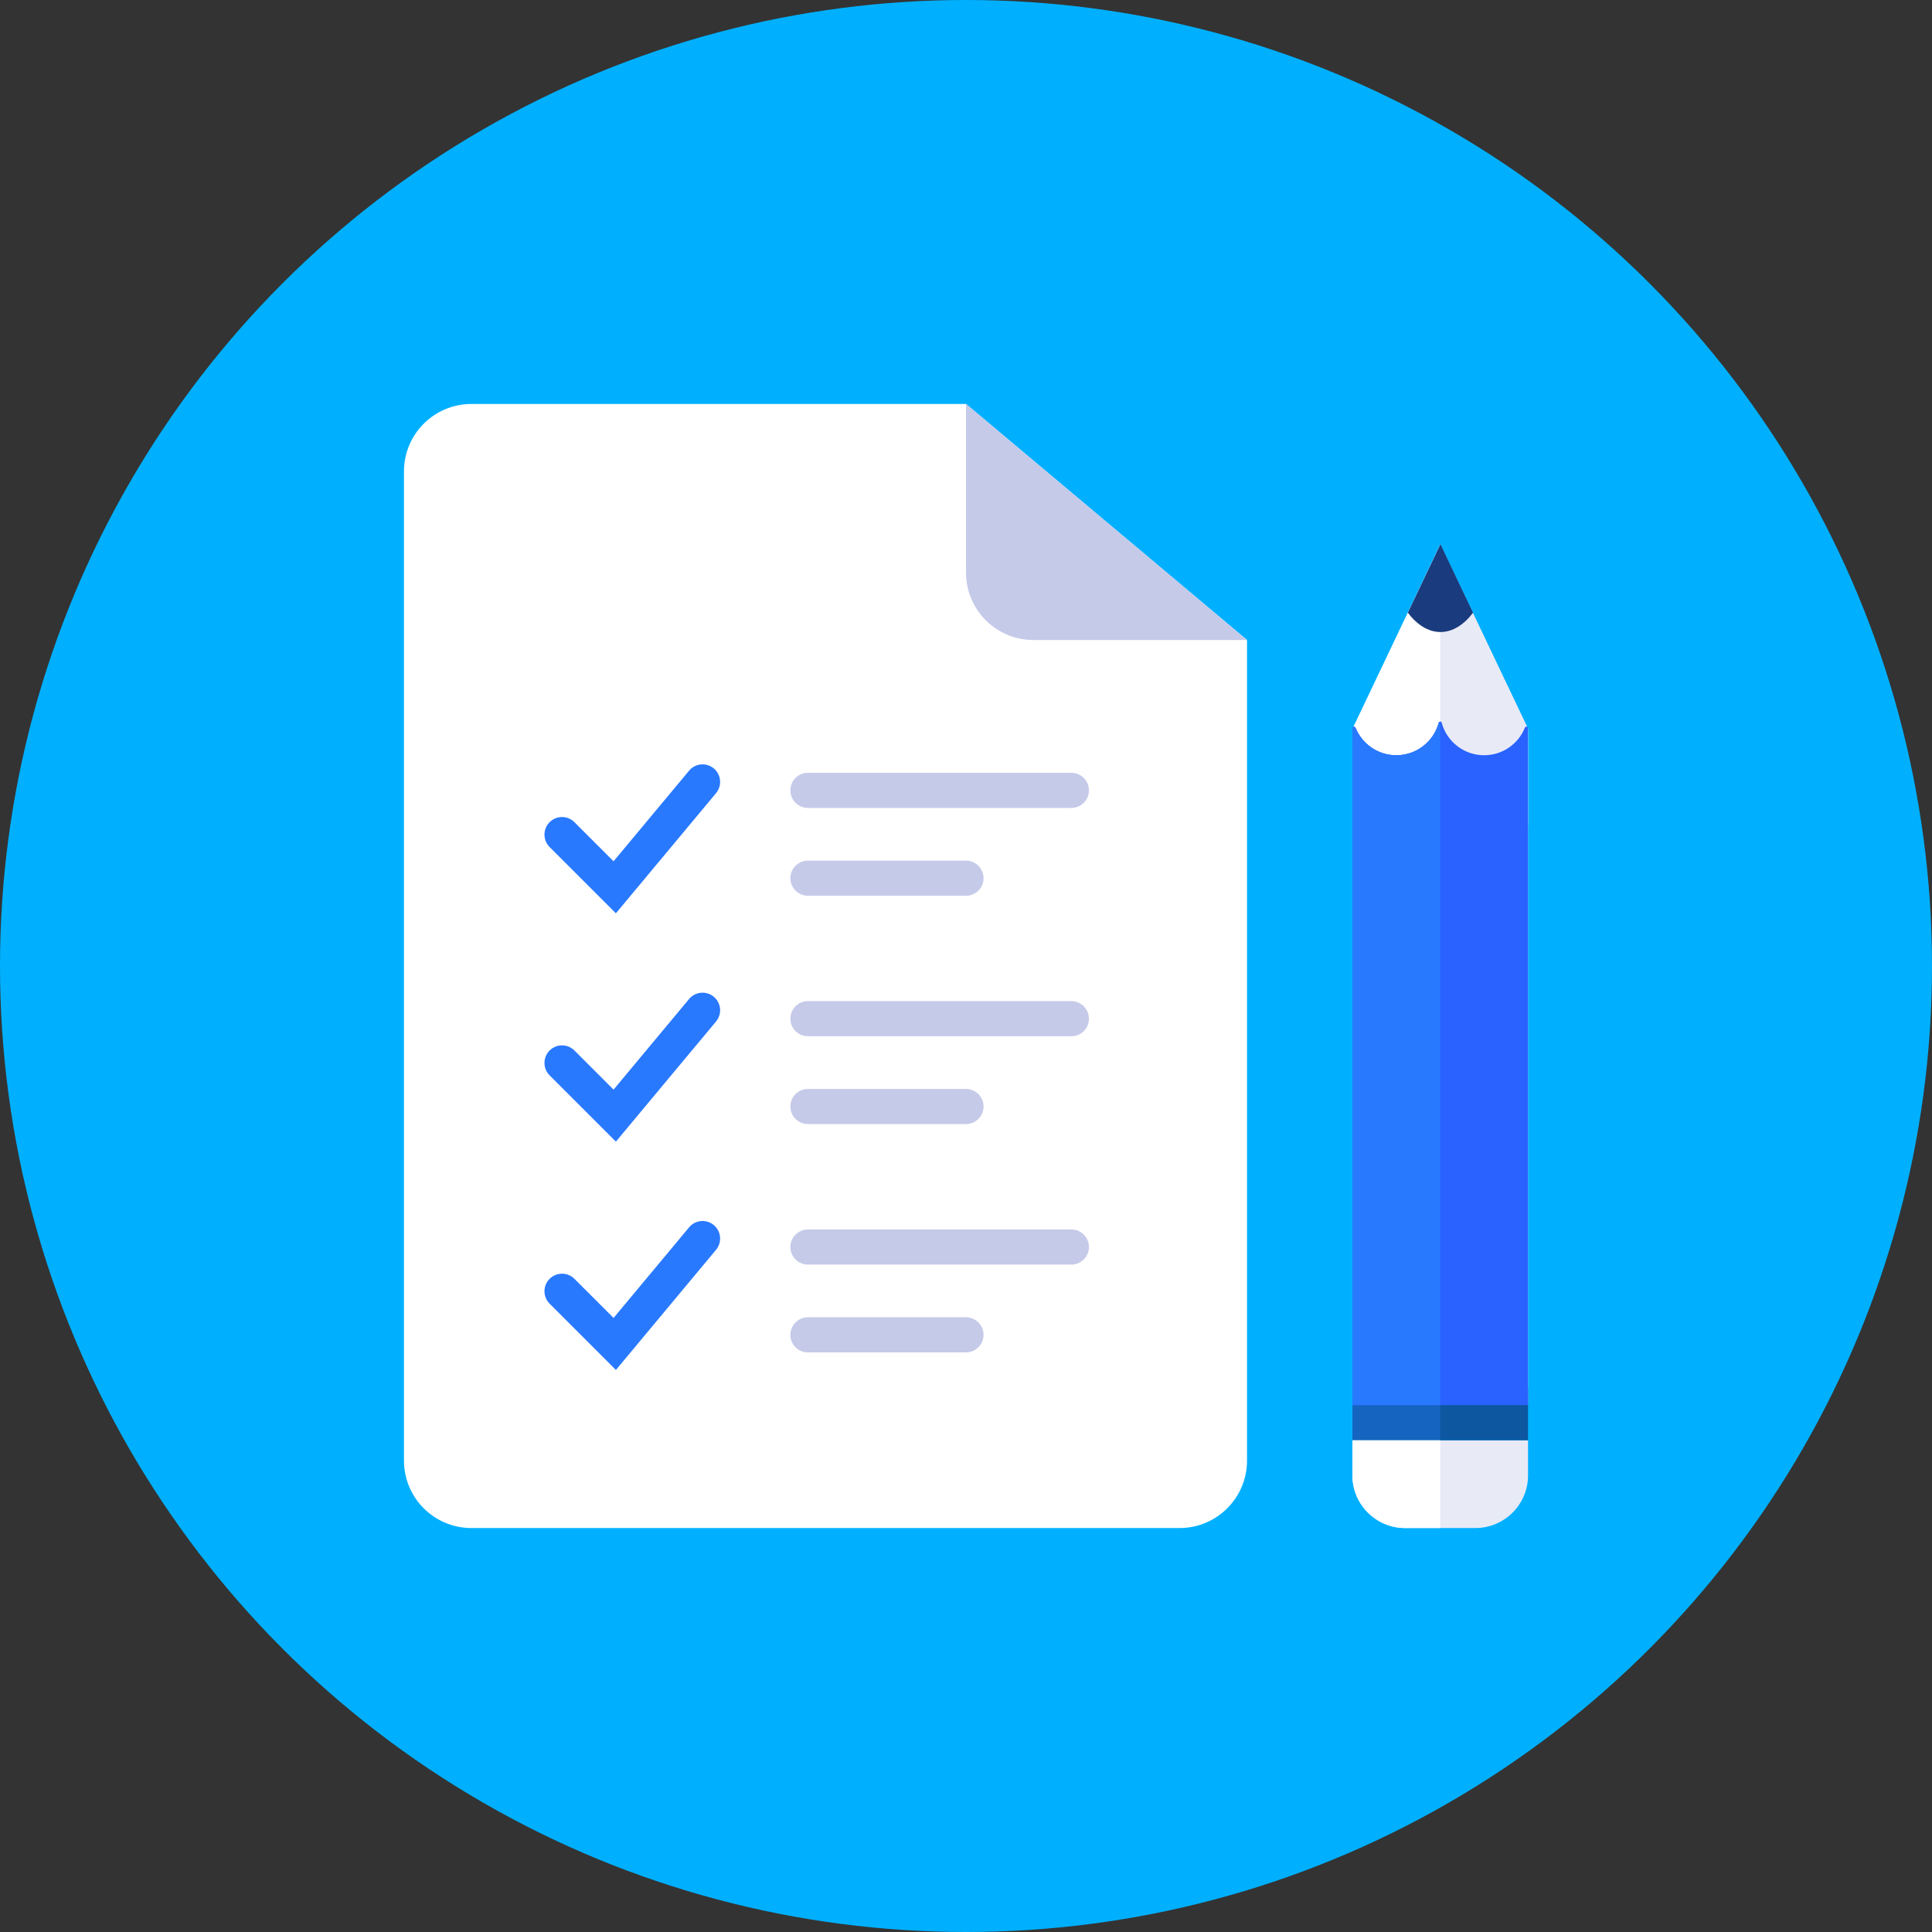 <?xml version="1.0" encoding="UTF-8"?>
<!-- Generator: Adobe Illustrator 16.0.0, SVG Export Plug-In . SVG Version: 6.00 Build 0)  -->
<!DOCTYPE svg PUBLIC "-//W3C//DTD SVG 1.1//EN" "http://www.w3.org/Graphics/SVG/1.1/DTD/svg11.dtd">
<svg version="1.1" xmlns="http://www.w3.org/2000/svg" xmlns:xlink="http://www.w3.org/1999/xlink" x="0px" y="0px" width="110px" height="110px" viewBox="0 0 110 110" enable-background="new 0 0 110 110" xml:space="preserve">
<rect x="0" y="0" width="110" height="110" fill="#333333" stroke="none"/>
<g id="R-Multicolor" display="none">
	<circle display="inline" fill="#F44336" cx="55" cy="55" r="55"/>
	<g display="inline">
		<path fill="#FFFFFF" d="M23,26.841C23,24.719,24.719,23,26.84,23H55l16,13.44v46.72c0,2.121-1.72,3.84-3.84,3.84H26.84    C24.719,87,23,85.281,23,83.16V26.841z"/>
		<path fill="#F0F0F0" d="M55,23v9.6c0,2.121,1.719,3.84,3.84,3.84H71L55,23z"/>
		<polygon fill="#F4D0A1" points="77,41.5 82,31 87,41.5 87,80 77,80   "/>
		<polygon fill="#EDBC7C" points="87,47 87,41.5 82,31 82,47   "/>
		<path fill="#E57373" d="M87,84c0,1.657-1.343,3-3,3h-4c-1.657,0-3-1.343-3-3v-2h10V84z"/>
		<path fill="#E2E4E5" d="M62,45c0,0.55-0.45,1-1,1H46c-0.55,0-1-0.45-1-1l0,0c0-0.549,0.45-1,1-1h15C61.55,44,62,44.451,62,45    L62,45z"/>
		<path fill="#E2E4E5" d="M56,50c0,0.55-0.45,1-1,1h-9c-0.55,0-1-0.45-1-1l0,0c0-0.549,0.45-1,1-1h9C55.55,49,56,49.451,56,50L56,50    z"/>
		<path fill="#E2E4E5" d="M62,58c0,0.55-0.45,1-1,1H46c-0.55,0-1-0.45-1-1l0,0c0-0.549,0.45-1,1-1h15C61.55,57,62,57.451,62,58    L62,58z"/>
		<path fill="#E2E4E5" d="M56,63c0,0.55-0.45,1-1,1h-9c-0.55,0-1-0.45-1-1l0,0c0-0.549,0.45-1,1-1h9C55.55,62,56,62.451,56,63L56,63    z"/>
		<path fill="#E2E4E5" d="M62,71c0,0.55-0.45,1-1,1H46c-0.55,0-1-0.45-1-1l0,0c0-0.549,0.45-1,1-1h15C61.55,70,62,70.451,62,71    L62,71z"/>
		<path fill="#E2E4E5" d="M56,76c0,0.55-0.45,1-1,1h-9c-0.55,0-1-0.45-1-1l0,0c0-0.549,0.45-1,1-1h9C55.55,75,56,75.451,56,76L56,76    z"/>
		<g>
			<path fill="#26A69A" d="M35.067,52l-3.774-3.774c-0.391-0.39-0.391-1.023,0-1.414c0.391-0.389,1.023-0.389,1.414,0l2.226,2.226     l4.299-5.159c0.353-0.424,0.984-0.481,1.408-0.128s0.482,0.984,0.128,1.409L35.067,52z"/>
		</g>
		<g>
			<path fill="#26A69A" d="M35.067,65l-3.774-3.774c-0.391-0.39-0.391-1.023,0-1.414c0.391-0.389,1.023-0.389,1.414,0l2.226,2.226     l4.299-5.159c0.353-0.424,0.984-0.481,1.408-0.128s0.482,0.984,0.128,1.409L35.067,65z"/>
		</g>
		<g>
			<path fill="#26A69A" d="M35.067,78l-3.774-3.774c-0.391-0.39-0.391-1.023,0-1.414c0.391-0.389,1.023-0.389,1.414,0l2.226,2.226     l4.299-5.159c0.353-0.424,0.984-0.481,1.408-0.128s0.482,0.984,0.128,1.409L35.067,78z"/>
		</g>
		<rect x="77" y="79" fill="#FDD835" width="10" height="3"/>
		<rect x="77" y="80" fill="#FFEE58" width="5" height="2"/>
		<path fill="#212121" d="M82.013,30.984l-1.857,3.9c0.512,0.677,1.151,1.1,1.857,1.1c0.705,0,1.345-0.423,1.857-1.1L82.013,30.984z    "/>
		<path fill="#1565C0" d="M84.5,43c-1.155,0-2.126-0.781-2.414-1.845c-0.026-0.097-0.147-0.097-0.173,0    C81.625,42.219,80.654,43,79.5,43c-1.053,0-1.953-0.65-2.322-1.57C77.139,41.333,77,41.359,77,41.464V80h10V41.464    c0-0.105-0.14-0.132-0.179-0.035C86.452,42.35,85.552,43,84.5,43z"/>
		<path fill="#42A5F5" d="M77,80V41.494c0-0.111,0.146-0.14,0.189-0.036C77.565,42.363,78.458,43,79.5,43    c1.159,0,2.133-0.788,2.417-1.858C81.93,41.09,82,41.095,82,41.15V80H77z"/>
		<path fill="#F5B1A9" d="M77,82v2c0,1.657,1.343,3,3,3h2v-5H77z"/>
	</g>
</g>
<g id="Multicolor" display="none">
	<g display="inline">
		<path fill="#FFFFFF" d="M23,26.841C23,24.719,24.719,23,26.84,23H55l16,13.44v46.72c0,2.121-1.72,3.84-3.84,3.84H26.84    C24.719,87,23,85.281,23,83.16V26.841z"/>
		<path fill="#F0F0F0" d="M55,23v9.6c0,2.121,1.719,3.84,3.84,3.84H71L55,23z"/>
		<polygon fill="#F4D0A1" points="77,41.5 82,31 87,41.5 87,80 77,80   "/>
		<polygon fill="#EDBC7C" points="87,47 87,41.5 82,31 82,47   "/>
		<path fill="#E57373" d="M87,84c0,1.657-1.343,3-3,3h-4c-1.657,0-3-1.343-3-3v-2h10V84z"/>
		<path fill="#E2E4E5" d="M62,45c0,0.55-0.45,1-1,1H46c-0.55,0-1-0.45-1-1l0,0c0-0.549,0.45-1,1-1h15C61.55,44,62,44.451,62,45    L62,45z"/>
		<path fill="#E2E4E5" d="M56,50c0,0.55-0.45,1-1,1h-9c-0.55,0-1-0.45-1-1l0,0c0-0.549,0.45-1,1-1h9C55.55,49,56,49.451,56,50L56,50    z"/>
		<path fill="#E2E4E5" d="M62,58c0,0.55-0.45,1-1,1H46c-0.55,0-1-0.45-1-1l0,0c0-0.549,0.45-1,1-1h15C61.55,57,62,57.451,62,58    L62,58z"/>
		<path fill="#E2E4E5" d="M56,63c0,0.55-0.45,1-1,1h-9c-0.55,0-1-0.45-1-1l0,0c0-0.549,0.45-1,1-1h9C55.55,62,56,62.451,56,63L56,63    z"/>
		<path fill="#E2E4E5" d="M62,71c0,0.55-0.45,1-1,1H46c-0.55,0-1-0.45-1-1l0,0c0-0.549,0.45-1,1-1h15C61.55,70,62,70.451,62,71    L62,71z"/>
		<path fill="#E2E4E5" d="M56,76c0,0.55-0.45,1-1,1h-9c-0.55,0-1-0.45-1-1l0,0c0-0.549,0.45-1,1-1h9C55.55,75,56,75.451,56,76L56,76    z"/>
		<g>
			<path fill="#26A69A" d="M35.067,52l-3.774-3.774c-0.391-0.39-0.391-1.023,0-1.414c0.391-0.389,1.023-0.389,1.414,0l2.226,2.226     l4.299-5.159c0.353-0.424,0.984-0.481,1.408-0.128s0.482,0.984,0.128,1.409L35.067,52z"/>
		</g>
		<g>
			<path fill="#26A69A" d="M35.067,65l-3.774-3.774c-0.391-0.39-0.391-1.023,0-1.414c0.391-0.389,1.023-0.389,1.414,0l2.226,2.226     l4.299-5.159c0.353-0.424,0.984-0.481,1.408-0.128s0.482,0.984,0.128,1.409L35.067,65z"/>
		</g>
		<g>
			<path fill="#26A69A" d="M35.067,78l-3.774-3.774c-0.391-0.39-0.391-1.023,0-1.414c0.391-0.389,1.023-0.389,1.414,0l2.226,2.226     l4.299-5.159c0.353-0.424,0.984-0.481,1.408-0.128s0.482,0.984,0.128,1.409L35.067,78z"/>
		</g>
		<rect x="77" y="79" fill="#FDD835" width="10" height="3"/>
		<rect x="77" y="80" fill="#FFEE58" width="5" height="2"/>
		<path fill="#212121" d="M82.013,30.984l-1.857,3.9c0.512,0.677,1.151,1.1,1.857,1.1c0.705,0,1.345-0.423,1.857-1.1L82.013,30.984z    "/>
		<path fill="#1565C0" d="M84.5,43c-1.155,0-2.126-0.781-2.414-1.845c-0.026-0.097-0.147-0.097-0.173,0    C81.625,42.219,80.654,43,79.5,43c-1.053,0-1.953-0.65-2.322-1.57C77.139,41.333,77,41.359,77,41.464V80h10V41.464    c0-0.105-0.14-0.132-0.179-0.035C86.452,42.35,85.552,43,84.5,43z"/>
		<path fill="#42A5F5" d="M77,80V41.494c0-0.111,0.146-0.14,0.189-0.036C77.565,42.363,78.458,43,79.5,43    c1.159,0,2.133-0.788,2.417-1.858C81.93,41.09,82,41.095,82,41.15V80H77z"/>
		<path fill="#F5B1A9" d="M77,82v2c0,1.657,1.343,3,3,3h2v-5H77z"/>
	</g>
</g>
<g id="Blue" display="none">
	<g display="inline">
		<g>
			<path fill="#FFFFFF" d="M23,26.84c0-2.121,1.719-3.84,3.84-3.84H55l16,13.439V83.16c0,2.121-1.72,3.84-3.84,3.84H26.84     C24.719,87,23,85.281,23,83.16V26.84z"/>
		</g>
		<g>
			<path fill="#C5CAE9" d="M55,23v9.6c0,2.121,1.719,3.84,3.84,3.84H71L55,23z"/>
		</g>
		<g>
			<polygon fill="#FFFFFF" points="77,41.5 82,31 87,41.5 87,80 77,80    "/>
		</g>
		<g>
			<polygon fill="#E8EAF6" points="87,47 87,41.5 82,31 82,47    "/>
		</g>
		<g>
			<path fill="#E8EAF6" d="M87,84c0,1.657-1.344,3-3,3h-4c-1.657,0-3-1.343-3-3v-2h10V84z"/>
		</g>
		<g>
			<path fill="#C5CAE9" d="M62,45c0,0.551-0.45,1-1,1H46c-0.551,0-1-0.449-1-1l0,0c0-0.549,0.449-1,1-1h15C61.55,44,62,44.451,62,45     L62,45z"/>
		</g>
		<g>
			<path fill="#C5CAE9" d="M56,50c0,0.551-0.45,1-1,1h-9c-0.551,0-1-0.449-1-1l0,0c0-0.549,0.449-1,1-1h9C55.55,49,56,49.451,56,50     L56,50z"/>
		</g>
		<g>
			<path fill="#C5CAE9" d="M62,58c0,0.551-0.45,1-1,1H46c-0.551,0-1-0.449-1-1l0,0c0-0.549,0.449-1,1-1h15C61.55,57,62,57.451,62,58     L62,58z"/>
		</g>
		<g>
			<path fill="#C5CAE9" d="M56,63c0,0.551-0.45,1-1,1h-9c-0.551,0-1-0.449-1-1l0,0c0-0.549,0.449-1,1-1h9C55.55,62,56,62.451,56,63     L56,63z"/>
		</g>
		<g>
			<path fill="#C5CAE9" d="M62,71c0,0.551-0.45,1-1,1H46c-0.551,0-1-0.449-1-1l0,0c0-0.549,0.449-1,1-1h15C61.55,70,62,70.451,62,71     L62,71z"/>
		</g>
		<g>
			<path fill="#C5CAE9" d="M56,76c0,0.551-0.45,1-1,1h-9c-0.551,0-1-0.449-1-1l0,0c0-0.549,0.449-1,1-1h9C55.55,75,56,75.451,56,76     L56,76z"/>
		</g>
		<g>
			<g>
				<path fill="#2979FF" d="M35.067,52l-3.775-3.774c-0.389-0.39-0.389-1.023,0-1.414c0.393-0.391,1.025-0.391,1.415,0l2.227,2.226      l4.299-5.158c0.353-0.425,0.984-0.482,1.408-0.129s0.481,0.984,0.128,1.408L35.067,52z"/>
			</g>
		</g>
		<g>
			<g>
				<path fill="#2979FF" d="M35.067,65l-3.775-3.774c-0.389-0.39-0.389-1.023,0-1.414c0.393-0.391,1.025-0.391,1.415,0l2.227,2.226      l4.299-5.158c0.353-0.425,0.984-0.482,1.408-0.129s0.481,0.984,0.128,1.408L35.067,65z"/>
			</g>
		</g>
		<g>
			<g>
				<path fill="#2979FF" d="M35.067,78l-3.775-3.774c-0.389-0.39-0.389-1.023,0-1.414c0.393-0.391,1.025-0.391,1.415,0l2.227,2.226      l4.299-5.158c0.353-0.425,0.984-0.482,1.408-0.129s0.481,0.984,0.128,1.408L35.067,78z"/>
			</g>
		</g>
		<g>
			<rect x="77" y="79" fill="#0D57A1" width="10" height="3"/>
		</g>
		<g>
			<rect x="77" y="80" fill="#1565C0" width="5" height="2"/>
		</g>
		<g>
			<path fill="#1A3B7E" d="M82.013,30.984l-1.856,3.9c0.512,0.677,1.151,1.1,1.856,1.1s1.345-0.423,1.856-1.1L82.013,30.984z"/>
		</g>
		<g>
			<path fill="#2962FF" d="M84.5,43c-1.154,0-2.127-0.782-2.414-1.846c-0.025-0.096-0.147-0.096-0.173,0     C81.625,42.218,80.655,43,79.5,43c-1.053,0-1.953-0.65-2.322-1.57C77.139,41.332,77,41.359,77,41.465V80h10V41.465     c0-0.105-0.14-0.133-0.179-0.035C86.453,42.35,85.552,43,84.5,43z"/>
		</g>
		<g>
			<path fill="#2979FF" d="M77,80V41.494c0-0.112,0.146-0.141,0.189-0.037C77.565,42.363,78.458,43,79.5,43     c1.158,0,2.133-0.789,2.416-1.858C81.93,41.09,82,41.096,82,41.15V80H77z"/>
		</g>
		<g>
			<path fill="#FFFFFF" d="M77,82v2c0,1.656,1.343,3,3,3h2v-5H77z"/>
		</g>
	</g>
</g>
<g id="R-Blue">
	<g>
		<circle fill="#00B0FF" cx="55" cy="55" r="55"/>
	</g>
	<g>
		<g>
			<path fill="#FFFFFF" d="M23,26.84c0-2.121,1.719-3.84,3.84-3.84H55l16,13.439V83.16c0,2.121-1.72,3.84-3.84,3.84H26.84     C24.719,87,23,85.281,23,83.16V26.84z"/>
		</g>
		<g>
			<path fill="#C5CAE9" d="M55,23v9.6c0,2.121,1.719,3.84,3.84,3.84H71L55,23z"/>
		</g>
		<g>
			<polygon fill="#FFFFFF" points="77,41.5 82,31 87,41.5 87,80 77,80    "/>
		</g>
		<g>
			<polygon fill="#E8EAF6" points="87,47 87,41.5 82,31 82,47    "/>
		</g>
		<g>
			<path fill="#E8EAF6" d="M87,84c0,1.657-1.344,3-3,3h-4c-1.657,0-3-1.343-3-3v-2h10V84z"/>
		</g>
		<g>
			<path fill="#C5CAE9" d="M62,45c0,0.551-0.45,1-1,1H46c-0.551,0-1-0.449-1-1l0,0c0-0.549,0.449-1,1-1h15C61.55,44,62,44.451,62,45     L62,45z"/>
		</g>
		<g>
			<path fill="#C5CAE9" d="M56,50c0,0.551-0.45,1-1,1h-9c-0.551,0-1-0.449-1-1l0,0c0-0.549,0.449-1,1-1h9C55.55,49,56,49.451,56,50     L56,50z"/>
		</g>
		<g>
			<path fill="#C5CAE9" d="M62,58c0,0.551-0.45,1-1,1H46c-0.551,0-1-0.449-1-1l0,0c0-0.549,0.449-1,1-1h15C61.55,57,62,57.451,62,58     L62,58z"/>
		</g>
		<g>
			<path fill="#C5CAE9" d="M56,63c0,0.551-0.45,1-1,1h-9c-0.551,0-1-0.449-1-1l0,0c0-0.549,0.449-1,1-1h9C55.55,62,56,62.451,56,63     L56,63z"/>
		</g>
		<g>
			<path fill="#C5CAE9" d="M62,71c0,0.551-0.45,1-1,1H46c-0.551,0-1-0.449-1-1l0,0c0-0.549,0.449-1,1-1h15C61.55,70,62,70.451,62,71     L62,71z"/>
		</g>
		<g>
			<path fill="#C5CAE9" d="M56,76c0,0.551-0.45,1-1,1h-9c-0.551,0-1-0.449-1-1l0,0c0-0.549,0.449-1,1-1h9C55.55,75,56,75.451,56,76     L56,76z"/>
		</g>
		<g>
			<g>
				<path fill="#2979FF" d="M35.067,52l-3.775-3.774c-0.389-0.39-0.389-1.023,0-1.414c0.393-0.391,1.025-0.391,1.415,0l2.227,2.226      l4.299-5.158c0.353-0.425,0.984-0.482,1.408-0.129s0.481,0.984,0.128,1.408L35.067,52z"/>
			</g>
		</g>
		<g>
			<g>
				<path fill="#2979FF" d="M35.067,65l-3.775-3.774c-0.389-0.39-0.389-1.023,0-1.414c0.393-0.391,1.025-0.391,1.415,0l2.227,2.226      l4.299-5.158c0.353-0.425,0.984-0.482,1.408-0.129s0.481,0.984,0.128,1.408L35.067,65z"/>
			</g>
		</g>
		<g>
			<g>
				<path fill="#2979FF" d="M35.067,78l-3.775-3.774c-0.389-0.39-0.389-1.023,0-1.414c0.393-0.391,1.025-0.391,1.415,0l2.227,2.226      l4.299-5.158c0.353-0.425,0.984-0.482,1.408-0.129s0.481,0.984,0.128,1.408L35.067,78z"/>
			</g>
		</g>
		<g>
			<rect x="77" y="79" fill="#0D57A1" width="10" height="3"/>
		</g>
		<g>
			<rect x="77" y="80" fill="#1565C0" width="5" height="2"/>
		</g>
		<g>
			<path fill="#1A3B7E" d="M82.013,30.984l-1.856,3.9c0.512,0.677,1.151,1.1,1.856,1.1s1.345-0.423,1.856-1.1L82.013,30.984z"/>
		</g>
		<g>
			<path fill="#2962FF" d="M84.5,43c-1.154,0-2.127-0.782-2.414-1.846c-0.025-0.096-0.147-0.096-0.173,0     C81.625,42.218,80.655,43,79.5,43c-1.053,0-1.953-0.65-2.322-1.57C77.139,41.332,77,41.359,77,41.465V80h10V41.465     c0-0.105-0.14-0.133-0.179-0.035C86.453,42.35,85.552,43,84.5,43z"/>
		</g>
		<g>
			<path fill="#2979FF" d="M77,80V41.494c0-0.112,0.146-0.141,0.189-0.037C77.565,42.363,78.458,43,79.5,43     c1.158,0,2.133-0.789,2.416-1.858C81.93,41.09,82,41.096,82,41.15V80H77z"/>
		</g>
		<g>
			<path fill="#FFFFFF" d="M77,82v2c0,1.656,1.343,3,3,3h2v-5H77z"/>
		</g>
	</g>
</g>
<g id="Green" display="none">
	<g display="inline">
		<g>
			<path fill="#FFFFFF" d="M23,26.84c0-2.121,1.719-3.84,3.84-3.84H55l16,13.439V83.16c0,2.121-1.719,3.84-3.84,3.84H26.84     C24.719,87,23,85.281,23,83.16V26.84z"/>
		</g>
		<g>
			<path fill="#C5EB98" d="M55,23v9.6c0,2.121,1.719,3.84,3.84,3.84H71L55,23z"/>
		</g>
		<g>
			<polygon fill="#FFFFFF" points="77,41.5 82,31 87,41.5 87,80 77,80    "/>
		</g>
		<g>
			<polygon fill="#ECF5E1" points="87,47 87,41.5 82,31 82,47    "/>
		</g>
		<g>
			<path fill="#ECF5E1" d="M87,84c0,1.657-1.344,3-3,3h-4c-1.656,0-3-1.343-3-3v-2h10V84z"/>
		</g>
		<g>
			<path fill="#C5EB98" d="M62,45c0,0.551-0.449,1-1,1H46c-0.55,0-1-0.449-1-1l0,0c0-0.549,0.45-1,1-1h15C61.551,44,62,44.451,62,45     L62,45z"/>
		</g>
		<g>
			<path fill="#C5EB98" d="M56,50c0,0.551-0.449,1-1,1h-9c-0.55,0-1-0.449-1-1l0,0c0-0.549,0.45-1,1-1h9C55.551,49,56,49.451,56,50     L56,50z"/>
		</g>
		<g>
			<path fill="#C5EB98" d="M62,58c0,0.551-0.449,1-1,1H46c-0.55,0-1-0.449-1-1l0,0c0-0.549,0.45-1,1-1h15C61.551,57,62,57.451,62,58     L62,58z"/>
		</g>
		<g>
			<path fill="#C5EB98" d="M56,63c0,0.551-0.449,1-1,1h-9c-0.55,0-1-0.449-1-1l0,0c0-0.549,0.45-1,1-1h9C55.551,62,56,62.451,56,63     L56,63z"/>
		</g>
		<g>
			<path fill="#C5EB98" d="M62,71c0,0.551-0.449,1-1,1H46c-0.55,0-1-0.449-1-1l0,0c0-0.549,0.45-1,1-1h15C61.551,70,62,70.451,62,71     L62,71z"/>
		</g>
		<g>
			<path fill="#C5EB98" d="M56,76c0,0.551-0.449,1-1,1h-9c-0.55,0-1-0.449-1-1l0,0c0-0.549,0.45-1,1-1h9C55.551,75,56,75.451,56,76     L56,76z"/>
		</g>
		<g>
			<g>
				<path fill="#00C250" d="M35.068,52l-3.774-3.774c-0.391-0.39-0.391-1.023,0-1.414s1.023-0.391,1.414,0l2.227,2.226l4.299-5.158      c0.354-0.425,0.984-0.482,1.408-0.129s0.48,0.984,0.127,1.408L35.068,52z"/>
			</g>
		</g>
		<g>
			<g>
				<path fill="#00C250" d="M35.068,65l-3.774-3.774c-0.391-0.39-0.391-1.023,0-1.414s1.023-0.391,1.414,0l2.227,2.226l4.299-5.158      c0.354-0.425,0.984-0.482,1.408-0.129s0.48,0.984,0.127,1.408L35.068,65z"/>
			</g>
		</g>
		<g>
			<g>
				<path fill="#00C250" d="M35.068,78l-3.774-3.774c-0.391-0.39-0.391-1.023,0-1.414s1.023-0.391,1.414,0l2.227,2.226l4.299-5.158      c0.354-0.425,0.984-0.482,1.408-0.129s0.48,0.984,0.127,1.408L35.068,78z"/>
			</g>
		</g>
		<g>
			<rect x="77" y="79" fill="#006E31" width="10" height="3"/>
		</g>
		<g>
			<rect x="77" y="80" fill="#008232" width="5" height="2"/>
		</g>
		<g>
			<path fill="#003B15" d="M82.014,30.984l-1.857,3.9c0.512,0.677,1.152,1.1,1.857,1.1s1.344-0.423,1.856-1.1L82.014,30.984z"/>
		</g>
		<g>
			<path fill="#00A344" d="M84.5,43c-1.154,0-2.125-0.782-2.414-1.846c-0.025-0.096-0.146-0.096-0.172,0     C81.625,42.218,80.655,43,79.5,43c-1.053,0-1.953-0.65-2.322-1.57C77.139,41.332,77,41.359,77,41.465V80h10V41.465     c0-0.105-0.139-0.133-0.178-0.035C86.454,42.35,85.553,43,84.5,43z"/>
		</g>
		<g>
			<path fill="#00C250" d="M77,80V41.494c0-0.112,0.146-0.141,0.189-0.037C77.566,42.363,78.458,43,79.5,43     c1.159,0,2.134-0.789,2.416-1.858C81.931,41.09,82,41.096,82,41.15V80H77z"/>
		</g>
		<g>
			<path fill="#FFFFFF" d="M77,82v2c0,1.656,1.344,3,3,3h2v-5H77z"/>
		</g>
	</g>
</g>
<g id="R-Green" display="none">
	<g display="inline">
		<circle fill="#64DD17" cx="55" cy="55" r="55"/>
	</g>
	<g display="inline">
		<g>
			<path fill="#FFFFFF" d="M23,26.84c0-2.121,1.719-3.84,3.84-3.84H55l16,13.439V83.16c0,2.121-1.719,3.84-3.84,3.84H26.84     C24.719,87,23,85.281,23,83.16V26.84z"/>
		</g>
		<g>
			<path fill="#C5EB98" d="M55,23v9.6c0,2.121,1.719,3.84,3.84,3.84H71L55,23z"/>
		</g>
		<g>
			<polygon fill="#FFFFFF" points="77,41.5 82,31 87,41.5 87,80 77,80    "/>
		</g>
		<g>
			<polygon fill="#ECF5E1" points="87,47 87,41.5 82,31 82,47    "/>
		</g>
		<g>
			<path fill="#ECF5E1" d="M87,84c0,1.657-1.344,3-3,3h-4c-1.656,0-3-1.343-3-3v-2h10V84z"/>
		</g>
		<g>
			<path fill="#C5EB98" d="M62,45c0,0.551-0.449,1-1,1H46c-0.55,0-1-0.449-1-1l0,0c0-0.549,0.45-1,1-1h15C61.551,44,62,44.451,62,45     L62,45z"/>
		</g>
		<g>
			<path fill="#C5EB98" d="M56,50c0,0.551-0.449,1-1,1h-9c-0.55,0-1-0.449-1-1l0,0c0-0.549,0.45-1,1-1h9C55.551,49,56,49.451,56,50     L56,50z"/>
		</g>
		<g>
			<path fill="#C5EB98" d="M62,58c0,0.551-0.449,1-1,1H46c-0.55,0-1-0.449-1-1l0,0c0-0.549,0.45-1,1-1h15C61.551,57,62,57.451,62,58     L62,58z"/>
		</g>
		<g>
			<path fill="#C5EB98" d="M56,63c0,0.551-0.449,1-1,1h-9c-0.55,0-1-0.449-1-1l0,0c0-0.549,0.45-1,1-1h9C55.551,62,56,62.451,56,63     L56,63z"/>
		</g>
		<g>
			<path fill="#C5EB98" d="M62,71c0,0.551-0.449,1-1,1H46c-0.55,0-1-0.449-1-1l0,0c0-0.549,0.45-1,1-1h15C61.551,70,62,70.451,62,71     L62,71z"/>
		</g>
		<g>
			<path fill="#C5EB98" d="M56,76c0,0.551-0.449,1-1,1h-9c-0.55,0-1-0.449-1-1l0,0c0-0.549,0.45-1,1-1h9C55.551,75,56,75.451,56,76     L56,76z"/>
		</g>
		<g>
			<g>
				<path fill="#00C250" d="M35.068,52l-3.774-3.774c-0.391-0.39-0.391-1.023,0-1.414s1.023-0.391,1.414,0l2.227,2.226l4.299-5.158      c0.354-0.425,0.984-0.482,1.408-0.129s0.48,0.984,0.127,1.408L35.068,52z"/>
			</g>
		</g>
		<g>
			<g>
				<path fill="#00C250" d="M35.068,65l-3.774-3.774c-0.391-0.39-0.391-1.023,0-1.414s1.023-0.391,1.414,0l2.227,2.226l4.299-5.158      c0.354-0.425,0.984-0.482,1.408-0.129s0.48,0.984,0.127,1.408L35.068,65z"/>
			</g>
		</g>
		<g>
			<g>
				<path fill="#00C250" d="M35.068,78l-3.774-3.774c-0.391-0.39-0.391-1.023,0-1.414s1.023-0.391,1.414,0l2.227,2.226l4.299-5.158      c0.354-0.425,0.984-0.482,1.408-0.129s0.48,0.984,0.127,1.408L35.068,78z"/>
			</g>
		</g>
		<g>
			<rect x="77" y="79" fill="#006E31" width="10" height="3"/>
		</g>
		<g>
			<rect x="77" y="80" fill="#008232" width="5" height="2"/>
		</g>
		<g>
			<path fill="#003B15" d="M82.014,30.984l-1.857,3.9c0.512,0.677,1.152,1.1,1.857,1.1s1.344-0.423,1.856-1.1L82.014,30.984z"/>
		</g>
		<g>
			<path fill="#00A344" d="M84.5,43c-1.154,0-2.125-0.782-2.414-1.846c-0.025-0.096-0.146-0.096-0.172,0     C81.625,42.218,80.655,43,79.5,43c-1.053,0-1.953-0.65-2.322-1.57C77.139,41.332,77,41.359,77,41.465V80h10V41.465     c0-0.105-0.139-0.133-0.178-0.035C86.454,42.35,85.553,43,84.5,43z"/>
		</g>
		<g>
			<path fill="#00C250" d="M77,80V41.494c0-0.112,0.146-0.141,0.189-0.037C77.566,42.363,78.458,43,79.5,43     c1.159,0,2.134-0.789,2.416-1.858C81.931,41.09,82,41.096,82,41.15V80H77z"/>
		</g>
		<g>
			<path fill="#FFFFFF" d="M77,82v2c0,1.656,1.344,3,3,3h2v-5H77z"/>
		</g>
	</g>
</g>
<g id="Red" display="none">
	<g display="inline">
		<g>
			<path fill="#FFFFFF" d="M23,26.84c0-2.121,1.719-3.84,3.84-3.84H55l16,13.439V83.16c0,2.121-1.719,3.84-3.84,3.84H26.84     C24.719,87,23,85.281,23,83.16V26.84z"/>
		</g>
		<g>
			<path fill="#FFC7B2" d="M55,23v9.6c0,2.121,1.719,3.84,3.84,3.84H71L55,23z"/>
		</g>
		<g>
			<polygon fill="#FFFFFF" points="77,41.5 82,31 87,41.5 87,80 77,80    "/>
		</g>
		<g>
			<polygon fill="#FFE4DE" points="87,47 87,41.5 82,31 82,47    "/>
		</g>
		<g>
			<path fill="#FFE4DE" d="M87,84c0,1.657-1.344,3-3,3h-4c-1.656,0-3-1.343-3-3v-2h10V84z"/>
		</g>
		<g>
			<path fill="#FFC7B2" d="M62,45c0,0.551-0.449,1-1,1H46c-0.55,0-1-0.449-1-1l0,0c0-0.549,0.45-1,1-1h15C61.551,44,62,44.451,62,45     L62,45z"/>
		</g>
		<g>
			<path fill="#FFC7B2" d="M56,50c0,0.551-0.449,1-1,1h-9c-0.55,0-1-0.449-1-1l0,0c0-0.549,0.45-1,1-1h9C55.551,49,56,49.451,56,50     L56,50z"/>
		</g>
		<g>
			<path fill="#FFC7B2" d="M62,58c0,0.551-0.449,1-1,1H46c-0.55,0-1-0.449-1-1l0,0c0-0.549,0.45-1,1-1h15C61.551,57,62,57.451,62,58     L62,58z"/>
		</g>
		<g>
			<path fill="#FFC7B2" d="M56,63c0,0.551-0.449,1-1,1h-9c-0.55,0-1-0.449-1-1l0,0c0-0.549,0.45-1,1-1h9C55.551,62,56,62.451,56,63     L56,63z"/>
		</g>
		<g>
			<path fill="#FFC7B2" d="M62,71c0,0.551-0.449,1-1,1H46c-0.55,0-1-0.449-1-1l0,0c0-0.549,0.45-1,1-1h15C61.551,70,62,70.451,62,71     L62,71z"/>
		</g>
		<g>
			<path fill="#FFC7B2" d="M56,76c0,0.551-0.449,1-1,1h-9c-0.55,0-1-0.449-1-1l0,0c0-0.549,0.45-1,1-1h9C55.551,75,56,75.451,56,76     L56,76z"/>
		</g>
		<g>
			<g>
				<path fill="#D22600" d="M35.068,52l-3.774-3.774c-0.391-0.39-0.391-1.023,0-1.414s1.023-0.391,1.414,0l2.227,2.226l4.299-5.158      c0.354-0.425,0.984-0.482,1.408-0.129s0.48,0.984,0.127,1.408L35.068,52z"/>
			</g>
		</g>
		<g>
			<g>
				<path fill="#D22600" d="M35.068,65l-3.774-3.774c-0.391-0.39-0.391-1.023,0-1.414s1.023-0.391,1.414,0l2.227,2.226l4.299-5.158      c0.354-0.425,0.984-0.482,1.408-0.129s0.48,0.984,0.127,1.408L35.068,65z"/>
			</g>
		</g>
		<g>
			<g>
				<path fill="#D22600" d="M35.068,78l-3.774-3.774c-0.391-0.39-0.391-1.023,0-1.414s1.023-0.391,1.414,0l2.227,2.226l4.299-5.158      c0.354-0.425,0.984-0.482,1.408-0.129s0.48,0.984,0.127,1.408L35.068,78z"/>
			</g>
		</g>
		<g>
			<rect x="77" y="79" fill="#7A1C05" width="10" height="3"/>
		</g>
		<g>
			<rect x="77" y="80" fill="#99412B" width="5" height="2"/>
		</g>
		<g>
			<path fill="#2C0900" d="M82.014,30.984l-1.857,3.9c0.512,0.677,1.152,1.1,1.857,1.1s1.344-0.423,1.856-1.1L82.014,30.984z"/>
		</g>
		<g>
			<path fill="#AC2200" d="M84.5,43c-1.154,0-2.125-0.782-2.414-1.846c-0.025-0.096-0.146-0.096-0.172,0     C81.625,42.218,80.655,43,79.5,43c-1.053,0-1.953-0.65-2.322-1.57C77.139,41.332,77,41.359,77,41.465V80h10V41.465     c0-0.105-0.139-0.133-0.178-0.035C86.454,42.35,85.553,43,84.5,43z"/>
		</g>
		<g>
			<path fill="#D22600" d="M77,80V41.494c0-0.112,0.146-0.141,0.189-0.037C77.566,42.363,78.458,43,79.5,43     c1.159,0,2.134-0.789,2.416-1.858C81.931,41.09,82,41.096,82,41.15V80H77z"/>
		</g>
		<g>
			<path fill="#FFFFFF" d="M77,82v2c0,1.656,1.344,3,3,3h2v-5H77z"/>
		</g>
	</g>
</g>
<g id="R-Red" display="none">
	<g display="inline">
		<circle fill="#FF5722" cx="55" cy="55" r="55"/>
	</g>
	<g display="inline">
		<g>
			<path fill="#FFFFFF" d="M23,26.84c0-2.121,1.719-3.84,3.84-3.84H55l16,13.439V83.16c0,2.121-1.719,3.84-3.84,3.84H26.84     C24.719,87,23,85.281,23,83.16V26.84z"/>
		</g>
		<g>
			<path fill="#FFC7B2" d="M55,23v9.6c0,2.121,1.719,3.84,3.84,3.84H71L55,23z"/>
		</g>
		<g>
			<polygon fill="#FFFFFF" points="77,41.5 82,31 87,41.5 87,80 77,80    "/>
		</g>
		<g>
			<polygon fill="#FFE4DE" points="87,47 87,41.5 82,31 82,47    "/>
		</g>
		<g>
			<path fill="#FFE4DE" d="M87,84c0,1.657-1.344,3-3,3h-4c-1.656,0-3-1.343-3-3v-2h10V84z"/>
		</g>
		<g>
			<path fill="#FFC7B2" d="M62,45c0,0.551-0.449,1-1,1H46c-0.55,0-1-0.449-1-1l0,0c0-0.549,0.45-1,1-1h15C61.551,44,62,44.451,62,45     L62,45z"/>
		</g>
		<g>
			<path fill="#FFC7B2" d="M56,50c0,0.551-0.449,1-1,1h-9c-0.55,0-1-0.449-1-1l0,0c0-0.549,0.45-1,1-1h9C55.551,49,56,49.451,56,50     L56,50z"/>
		</g>
		<g>
			<path fill="#FFC7B2" d="M62,58c0,0.551-0.449,1-1,1H46c-0.55,0-1-0.449-1-1l0,0c0-0.549,0.45-1,1-1h15C61.551,57,62,57.451,62,58     L62,58z"/>
		</g>
		<g>
			<path fill="#FFC7B2" d="M56,63c0,0.551-0.449,1-1,1h-9c-0.55,0-1-0.449-1-1l0,0c0-0.549,0.45-1,1-1h9C55.551,62,56,62.451,56,63     L56,63z"/>
		</g>
		<g>
			<path fill="#FFC7B2" d="M62,71c0,0.551-0.449,1-1,1H46c-0.55,0-1-0.449-1-1l0,0c0-0.549,0.45-1,1-1h15C61.551,70,62,70.451,62,71     L62,71z"/>
		</g>
		<g>
			<path fill="#FFC7B2" d="M56,76c0,0.551-0.449,1-1,1h-9c-0.55,0-1-0.449-1-1l0,0c0-0.549,0.45-1,1-1h9C55.551,75,56,75.451,56,76     L56,76z"/>
		</g>
		<g>
			<g>
				<path fill="#D22600" d="M35.068,52l-3.774-3.774c-0.391-0.39-0.391-1.023,0-1.414s1.023-0.391,1.414,0l2.227,2.226l4.299-5.158      c0.354-0.425,0.984-0.482,1.408-0.129s0.48,0.984,0.127,1.408L35.068,52z"/>
			</g>
		</g>
		<g>
			<g>
				<path fill="#D22600" d="M35.068,65l-3.774-3.774c-0.391-0.39-0.391-1.023,0-1.414s1.023-0.391,1.414,0l2.227,2.226l4.299-5.158      c0.354-0.425,0.984-0.482,1.408-0.129s0.48,0.984,0.127,1.408L35.068,65z"/>
			</g>
		</g>
		<g>
			<g>
				<path fill="#D22600" d="M35.068,78l-3.774-3.774c-0.391-0.39-0.391-1.023,0-1.414s1.023-0.391,1.414,0l2.227,2.226l4.299-5.158      c0.354-0.425,0.984-0.482,1.408-0.129s0.48,0.984,0.127,1.408L35.068,78z"/>
			</g>
		</g>
		<g>
			<rect x="77" y="79" fill="#7A1C05" width="10" height="3"/>
		</g>
		<g>
			<rect x="77" y="80" fill="#99412B" width="5" height="2"/>
		</g>
		<g>
			<path fill="#2C0900" d="M82.014,30.984l-1.857,3.9c0.512,0.677,1.152,1.1,1.857,1.1s1.344-0.423,1.856-1.1L82.014,30.984z"/>
		</g>
		<g>
			<path fill="#AC2200" d="M84.5,43c-1.154,0-2.125-0.782-2.414-1.846c-0.025-0.096-0.146-0.096-0.172,0     C81.625,42.218,80.655,43,79.5,43c-1.053,0-1.953-0.65-2.322-1.57C77.139,41.332,77,41.359,77,41.465V80h10V41.465     c0-0.105-0.139-0.133-0.178-0.035C86.454,42.35,85.553,43,84.5,43z"/>
		</g>
		<g>
			<path fill="#D22600" d="M77,80V41.494c0-0.112,0.146-0.141,0.189-0.037C77.566,42.363,78.458,43,79.5,43     c1.159,0,2.134-0.789,2.416-1.858C81.931,41.09,82,41.096,82,41.15V80H77z"/>
		</g>
		<g>
			<path fill="#FFFFFF" d="M77,82v2c0,1.656,1.344,3,3,3h2v-5H77z"/>
		</g>
	</g>
</g>
<g id="Yellow" display="none">
	<g display="inline">
		<g>
			<path fill="#FFFFFF" d="M23,26.84c0-2.121,1.719-3.84,3.84-3.84H55l16,13.439V83.16c0,2.121-1.719,3.84-3.84,3.84H26.84     C24.719,87,23,85.281,23,83.16V26.84z"/>
		</g>
		<g>
			<path fill="#FFEBB8" d="M55,23v9.6c0,2.121,1.719,3.84,3.84,3.84H71L55,23z"/>
		</g>
		<g>
			<polygon fill="#FFFFFF" points="77,41.5 82,31 87,41.5 87,80 77,80    "/>
		</g>
		<g>
			<polygon fill="#FFF4D1" points="87,47 87,41.5 82,31 82,47    "/>
		</g>
		<g>
			<path fill="#FFF4D1" d="M87,84c0,1.657-1.344,3-3,3h-4c-1.656,0-3-1.343-3-3v-2h10V84z"/>
		</g>
		<g>
			<path fill="#FFEBB8" d="M62,45c0,0.551-0.449,1-1,1H46c-0.55,0-1-0.449-1-1l0,0c0-0.549,0.45-1,1-1h15C61.551,44,62,44.451,62,45     L62,45z"/>
		</g>
		<g>
			<path fill="#FFEBB8" d="M56,50c0,0.551-0.449,1-1,1h-9c-0.55,0-1-0.449-1-1l0,0c0-0.549,0.45-1,1-1h9C55.551,49,56,49.451,56,50     L56,50z"/>
		</g>
		<g>
			<path fill="#FFEBB8" d="M62,58c0,0.551-0.449,1-1,1H46c-0.55,0-1-0.449-1-1l0,0c0-0.549,0.45-1,1-1h15C61.551,57,62,57.451,62,58     L62,58z"/>
		</g>
		<g>
			<path fill="#FFEBB8" d="M56,63c0,0.551-0.449,1-1,1h-9c-0.55,0-1-0.449-1-1l0,0c0-0.549,0.45-1,1-1h9C55.551,62,56,62.451,56,63     L56,63z"/>
		</g>
		<g>
			<path fill="#FFEBB8" d="M62,71c0,0.551-0.449,1-1,1H46c-0.55,0-1-0.449-1-1l0,0c0-0.549,0.45-1,1-1h15C61.551,70,62,70.451,62,71     L62,71z"/>
		</g>
		<g>
			<path fill="#FFEBB8" d="M56,76c0,0.551-0.449,1-1,1h-9c-0.55,0-1-0.449-1-1l0,0c0-0.549,0.45-1,1-1h9C55.551,75,56,75.451,56,76     L56,76z"/>
		</g>
		<g>
			<g>
				<path fill="#FF8000" d="M35.068,52l-3.774-3.774c-0.391-0.39-0.391-1.023,0-1.414s1.023-0.391,1.414,0l2.227,2.226l4.299-5.158      c0.354-0.425,0.984-0.482,1.408-0.129s0.48,0.984,0.127,1.408L35.068,52z"/>
			</g>
		</g>
		<g>
			<g>
				<path fill="#FF8000" d="M35.068,65l-3.774-3.774c-0.391-0.39-0.391-1.023,0-1.414s1.023-0.391,1.414,0l2.227,2.226l4.299-5.158      c0.354-0.425,0.984-0.482,1.408-0.129s0.48,0.984,0.127,1.408L35.068,65z"/>
			</g>
		</g>
		<g>
			<g>
				<path fill="#FF8000" d="M35.068,78l-3.774-3.774c-0.391-0.39-0.391-1.023,0-1.414s1.023-0.391,1.414,0l2.227,2.226l4.299-5.158      c0.354-0.425,0.984-0.482,1.408-0.129s0.48,0.984,0.127,1.408L35.068,78z"/>
			</g>
		</g>
		<g>
			<rect x="77" y="79" fill="#804B1C" width="10" height="3"/>
		</g>
		<g>
			<rect x="77" y="80" fill="#AB6C24" width="5" height="2"/>
		</g>
		<g>
			<path fill="#4C2720" d="M82.014,30.984l-1.857,3.9c0.512,0.677,1.152,1.1,1.857,1.1s1.344-0.423,1.856-1.1L82.014,30.984z"/>
		</g>
		<g>
			<path fill="#FC6100" d="M84.5,43c-1.154,0-2.125-0.782-2.414-1.846c-0.025-0.096-0.146-0.096-0.172,0     C81.625,42.218,80.655,43,79.5,43c-1.053,0-1.953-0.65-2.322-1.57C77.139,41.332,77,41.359,77,41.465V80h10V41.465     c0-0.105-0.139-0.133-0.178-0.035C86.454,42.35,85.553,43,84.5,43z"/>
		</g>
		<g>
			<path fill="#FF8000" d="M77,80V41.494c0-0.112,0.146-0.141,0.189-0.037C77.566,42.363,78.458,43,79.5,43     c1.159,0,2.134-0.789,2.416-1.858C81.931,41.09,82,41.096,82,41.15V80H77z"/>
		</g>
		<g>
			<path fill="#FFFFFF" d="M77,82v2c0,1.656,1.344,3,3,3h2v-5H77z"/>
		</g>
	</g>
</g>
<g id="R-Yellow" display="none">
	<g display="inline">
		<circle fill="#FFD600" cx="55" cy="55" r="55"/>
	</g>
	<g display="inline">
		<g>
			<path fill="#FFFFFF" d="M23,26.84c0-2.121,1.719-3.84,3.84-3.84H55l16,13.439V83.16c0,2.121-1.719,3.84-3.84,3.84H26.84     C24.719,87,23,85.281,23,83.16V26.84z"/>
		</g>
		<g>
			<path fill="#FFEBB8" d="M55,23v9.6c0,2.121,1.719,3.84,3.84,3.84H71L55,23z"/>
		</g>
		<g>
			<polygon fill="#FFFFFF" points="77,41.5 82,31 87,41.5 87,80 77,80    "/>
		</g>
		<g>
			<polygon fill="#FFF4D1" points="87,47 87,41.5 82,31 82,47    "/>
		</g>
		<g>
			<path fill="#FFF4D1" d="M87,84c0,1.657-1.344,3-3,3h-4c-1.656,0-3-1.343-3-3v-2h10V84z"/>
		</g>
		<g>
			<path fill="#FFEBB8" d="M62,45c0,0.551-0.449,1-1,1H46c-0.55,0-1-0.449-1-1l0,0c0-0.549,0.45-1,1-1h15C61.551,44,62,44.451,62,45     L62,45z"/>
		</g>
		<g>
			<path fill="#FFEBB8" d="M56,50c0,0.551-0.449,1-1,1h-9c-0.55,0-1-0.449-1-1l0,0c0-0.549,0.45-1,1-1h9C55.551,49,56,49.451,56,50     L56,50z"/>
		</g>
		<g>
			<path fill="#FFEBB8" d="M62,58c0,0.551-0.449,1-1,1H46c-0.55,0-1-0.449-1-1l0,0c0-0.549,0.45-1,1-1h15C61.551,57,62,57.451,62,58     L62,58z"/>
		</g>
		<g>
			<path fill="#FFEBB8" d="M56,63c0,0.551-0.449,1-1,1h-9c-0.55,0-1-0.449-1-1l0,0c0-0.549,0.45-1,1-1h9C55.551,62,56,62.451,56,63     L56,63z"/>
		</g>
		<g>
			<path fill="#FFEBB8" d="M62,71c0,0.551-0.449,1-1,1H46c-0.55,0-1-0.449-1-1l0,0c0-0.549,0.45-1,1-1h15C61.551,70,62,70.451,62,71     L62,71z"/>
		</g>
		<g>
			<path fill="#FFEBB8" d="M56,76c0,0.551-0.449,1-1,1h-9c-0.55,0-1-0.449-1-1l0,0c0-0.549,0.45-1,1-1h9C55.551,75,56,75.451,56,76     L56,76z"/>
		</g>
		<g>
			<g>
				<path fill="#FF8000" d="M35.068,52l-3.774-3.774c-0.391-0.39-0.391-1.023,0-1.414s1.023-0.391,1.414,0l2.227,2.226l4.299-5.158      c0.354-0.425,0.984-0.482,1.408-0.129s0.48,0.984,0.127,1.408L35.068,52z"/>
			</g>
		</g>
		<g>
			<g>
				<path fill="#FF8000" d="M35.068,65l-3.774-3.774c-0.391-0.39-0.391-1.023,0-1.414s1.023-0.391,1.414,0l2.227,2.226l4.299-5.158      c0.354-0.425,0.984-0.482,1.408-0.129s0.48,0.984,0.127,1.408L35.068,65z"/>
			</g>
		</g>
		<g>
			<g>
				<path fill="#FF8000" d="M35.068,78l-3.774-3.774c-0.391-0.39-0.391-1.023,0-1.414s1.023-0.391,1.414,0l2.227,2.226l4.299-5.158      c0.354-0.425,0.984-0.482,1.408-0.129s0.48,0.984,0.127,1.408L35.068,78z"/>
			</g>
		</g>
		<g>
			<rect x="77" y="79" fill="#804B1C" width="10" height="3"/>
		</g>
		<g>
			<rect x="77" y="80" fill="#AB6C24" width="5" height="2"/>
		</g>
		<g>
			<path fill="#4C2720" d="M82.014,30.984l-1.857,3.9c0.512,0.677,1.152,1.1,1.857,1.1s1.344-0.423,1.856-1.1L82.014,30.984z"/>
		</g>
		<g>
			<path fill="#FC6100" d="M84.5,43c-1.154,0-2.125-0.782-2.414-1.846c-0.025-0.096-0.146-0.096-0.172,0     C81.625,42.218,80.655,43,79.5,43c-1.053,0-1.953-0.65-2.322-1.57C77.139,41.332,77,41.359,77,41.465V80h10V41.465     c0-0.105-0.139-0.133-0.178-0.035C86.454,42.35,85.553,43,84.5,43z"/>
		</g>
		<g>
			<path fill="#FF8000" d="M77,80V41.494c0-0.112,0.146-0.141,0.189-0.037C77.566,42.363,78.458,43,79.5,43     c1.159,0,2.134-0.789,2.416-1.858C81.931,41.09,82,41.096,82,41.15V80H77z"/>
		</g>
		<g>
			<path fill="#FFFFFF" d="M77,82v2c0,1.656,1.344,3,3,3h2v-5H77z"/>
		</g>
	</g>
</g>
</svg>